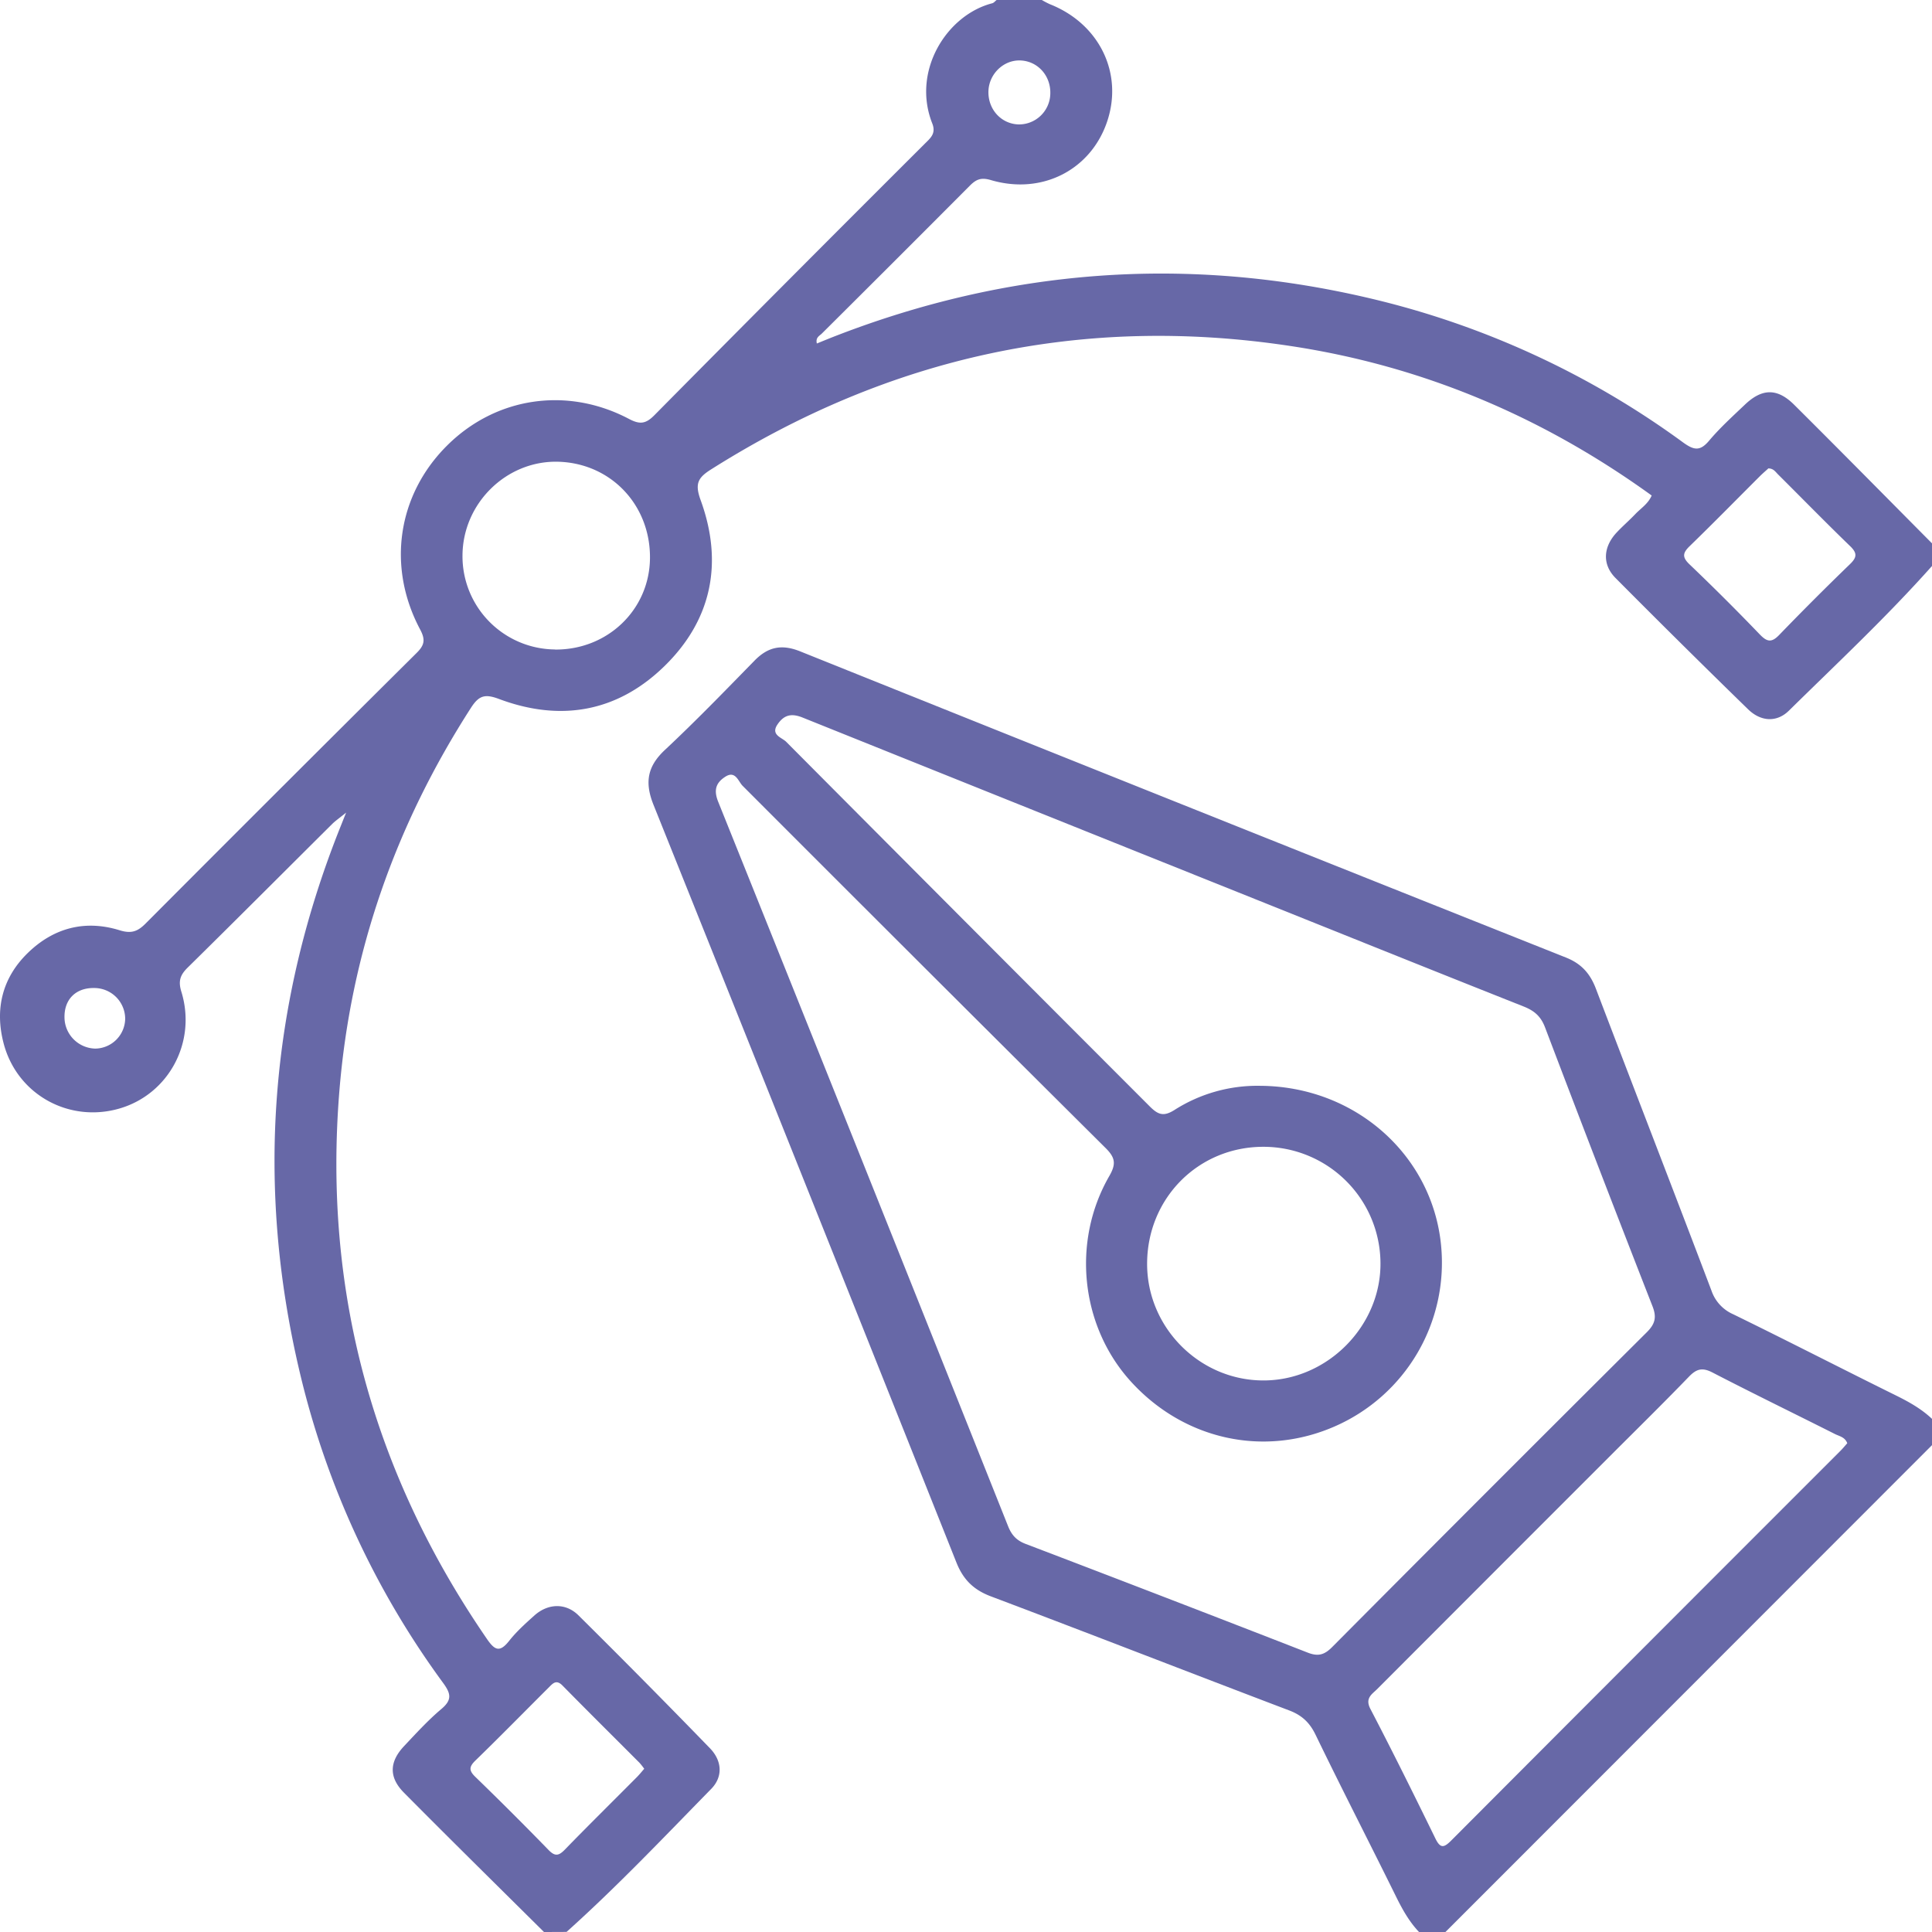 <svg width="230" height="230" fill="none" xmlns="http://www.w3.org/2000/svg"><path d="M64.76 230c-5.564-5.52-11.152-11.019-16.671-16.587-1.81-1.826-1.748-3.666.011-5.538 1.436-1.525 2.857-3.087 4.453-4.43 1.297-1.092 1.117-1.84.2-3.096a102.124 102.124 0 0 1-17.066-36.973c-5.252-22.173-3.623-43.859 4.888-65.059.131-.33.263-.662.629-1.575-.857.69-1.295.991-1.661 1.355-5.731 5.697-11.44 11.421-17.198 17.09-.9.888-1.151 1.61-.746 2.901 1.824 5.979-1.518 12.164-7.35 13.871-6.015 1.761-12.225-1.643-13.821-7.763-1.058-4.048-.173-7.767 2.867-10.734 3.08-3.006 6.826-3.992 10.944-2.716 1.396.433 2.15.147 3.091-.798a8648.514 8648.514 0 0 1 32.25-32.199c.935-.92 1.103-1.561.437-2.81-3.985-7.484-2.688-16.017 3.186-21.877 5.8-5.79 14.293-7.084 21.682-3.188 1.272.67 1.975.61 3.011-.437a6738.057 6738.057 0 0 1 32.161-32.289c.68-.69 1.417-1.223.922-2.463C108.516 8.43 112.718 1.782 118.12.39c.195-.05.35-.256.522-.389h5.388c.31.184.629.35.956.5 5.888 2.327 8.754 8.214 6.816 13.969-1.937 5.754-7.751 8.767-13.848 6.966-1.173-.345-1.755-.075-2.506.677a5014.078 5014.078 0 0 1-17.615 17.6c-.272.272-.765.46-.588 1.18.64-.26 1.242-.51 1.843-.747 20.831-8.158 42.154-9.765 63.931-4.648a103.018 103.018 0 0 1 37.356 17.178c1.276.92 2.008 1.072 3.084-.207 1.295-1.538 2.804-2.905 4.266-4.296 2.043-1.946 3.852-1.99 5.865.012 5.501 5.469 10.944 10.995 16.41 16.5v2.695c-5.374 6.037-11.276 11.56-17.034 17.222-1.47 1.446-3.37 1.288-4.851-.154a1347.778 1347.778 0 0 1-15.793-15.64c-1.613-1.621-1.458-3.705.131-5.407.714-.764 1.514-1.45 2.235-2.208.658-.69 1.515-1.21 1.941-2.203-12.876-9.304-27.077-15.364-42.808-17.77-24.912-3.813-47.931 1.235-69.192 14.676-1.552.982-1.93 1.698-1.22 3.643 2.699 7.408 1.365 14.237-4.327 19.78-5.618 5.474-12.38 6.626-19.68 3.891-1.684-.632-2.396-.41-3.345 1.07-8.984 13.96-14.326 29.14-15.664 45.713-1.91 23.791 4.052 45.442 17.553 65.088.942 1.38 1.536 1.693 2.672.253.873-1.108 1.948-2.07 3.006-3.02 1.612-1.437 3.724-1.522 5.252 0a1126.526 1126.526 0 0 1 15.633 15.801c1.442 1.483 1.594 3.383.155 4.855-5.648 5.766-11.204 11.628-17.216 17.019l-2.689.012zm1.315-152.672c6.254.05 11.238-4.738 11.303-10.86.067-6.366-4.676-11.341-10.956-11.5-6.138-.147-11.328 4.947-11.363 11.15a11.08 11.08 0 0 0 3.184 7.879 11.111 11.111 0 0 0 7.832 3.32v.011zm10.623 133.247a8.141 8.141 0 0 0-.566-.718c-3.057-3.066-6.137-6.113-9.17-9.2-.74-.754-1.152-.248-1.63.23-2.904 2.894-5.779 5.828-8.725 8.69-.77.747-.806 1.193-.02 1.955a415.073 415.073 0 0 1 8.718 8.705c.781.802 1.226.69 1.947-.053 2.81-2.891 5.682-5.72 8.523-8.579.315-.31.594-.66.923-1.042v.012zM210.492 55.789c-.265.242-.601.53-.922.842-2.803 2.797-5.576 5.626-8.419 8.386-.815.79-.921 1.295-.044 2.143a275.348 275.348 0 0 1 8.403 8.379c.867.895 1.403.987 2.315.034a349.108 349.108 0 0 1 8.406-8.408c.836-.807.889-1.309.028-2.144-2.903-2.806-5.722-5.694-8.583-8.54-.304-.298-.553-.735-1.184-.715v.023zM121.45 7.196c-1.969-.062-3.685 1.583-3.777 3.607-.092 2.178 1.49 3.946 3.586 4.009a3.728 3.728 0 0 0 3.776-3.598c.096-2.178-1.488-3.953-3.585-4.018zM11.344 124.833a3.612 3.612 0 0 0 3.559-3.571 3.677 3.677 0 0 0-2.326-3.382 3.688 3.688 0 0 0-1.42-.259c-2.135-.014-3.503 1.35-3.48 3.468 0 .979.385 1.919 1.07 2.618a3.755 3.755 0 0 0 2.6 1.126h-.003z" fill="#6768A7"/><path d="M168.932 230c-1.181-1.242-1.992-2.707-2.748-4.241-3.167-6.424-6.449-12.795-9.568-19.239-.705-1.454-1.629-2.323-3.129-2.893-11.851-4.501-23.663-9.108-35.526-13.584-2.06-.777-3.292-1.994-4.103-4.034a36072.362 36072.362 0 0 0-36.054-90.182c-1.08-2.687-.74-4.6 1.37-6.567 3.659-3.424 7.141-7.028 10.652-10.616 1.612-1.65 3.239-1.98 5.434-1.1a32211.408 32211.408 0 0 0 91.174 36.454c1.843.734 2.873 1.916 3.555 3.706 4.565 11.989 9.213 23.951 13.758 35.945a4.74 4.74 0 0 0 2.592 2.813c6.502 3.174 12.936 6.486 19.423 9.69 1.536.759 2.994 1.584 4.238 2.76v3.13L172.077 230h-3.145zm-18.955-100.737c11.416.046 20.577 8.319 21.584 19.043a21.246 21.246 0 0 1-2.844 12.804 21.287 21.287 0 0 1-9.826 8.703c-8.463 3.703-18.004 1.582-24.317-5.405-5.916-6.557-7.022-16.584-2.514-24.404.825-1.433.719-2.181-.433-3.326a17014.526 17014.526 0 0 1-43.22-43.128c-.514-.513-.845-1.856-2.048-1.09-1.117.71-1.428 1.575-.859 2.99a32238.96 32238.96 0 0 1 34.513 86.247c.412 1.033.986 1.681 2.073 2.097a4919.644 4919.644 0 0 1 33.606 12.951c1.246.486 1.988.251 2.9-.667a9872.354 9872.354 0 0 1 37.448-37.47c.993-.989 1.202-1.776.691-3.091a3623.333 3623.333 0 0 1-12.794-33.2c-.504-1.331-1.28-1.991-2.55-2.495-11.377-4.51-22.726-9.085-34.091-13.636a55440.473 55440.473 0 0 1-51.73-20.755c-1.382-.563-2.255-.304-3.013.821-.838 1.24.535 1.55 1.035 2.052a25656.763 25656.763 0 0 0 43.271 43.395c.997 1 1.649 1.267 2.962.439a18.313 18.313 0 0 1 10.156-2.875zm69.936 42.549c-.274-.725-.921-.826-1.442-1.081-4.86-2.45-9.762-4.83-14.59-7.33-1.223-.635-1.914-.449-2.827.501-3.112 3.22-6.32 6.371-9.492 9.545-9.2 9.2-18.399 18.406-27.596 27.618-.643.644-1.497 1.09-.82 2.387 2.658 5.097 5.208 10.248 7.73 15.409.592 1.213 1.016 1.123 1.878.26a43992.06 43992.06 0 0 1 46.3-46.357c.311-.308.592-.651.859-.952zm-69.512-35.288c-7.777 0-13.867 6.168-13.84 13.99.026 7.59 6.298 13.837 13.863 13.825 7.601 0 14.03-6.511 13.917-14.073a13.898 13.898 0 0 0-4.143-9.73 13.944 13.944 0 0 0-9.797-4.012z" fill="#6768A7"/></svg>